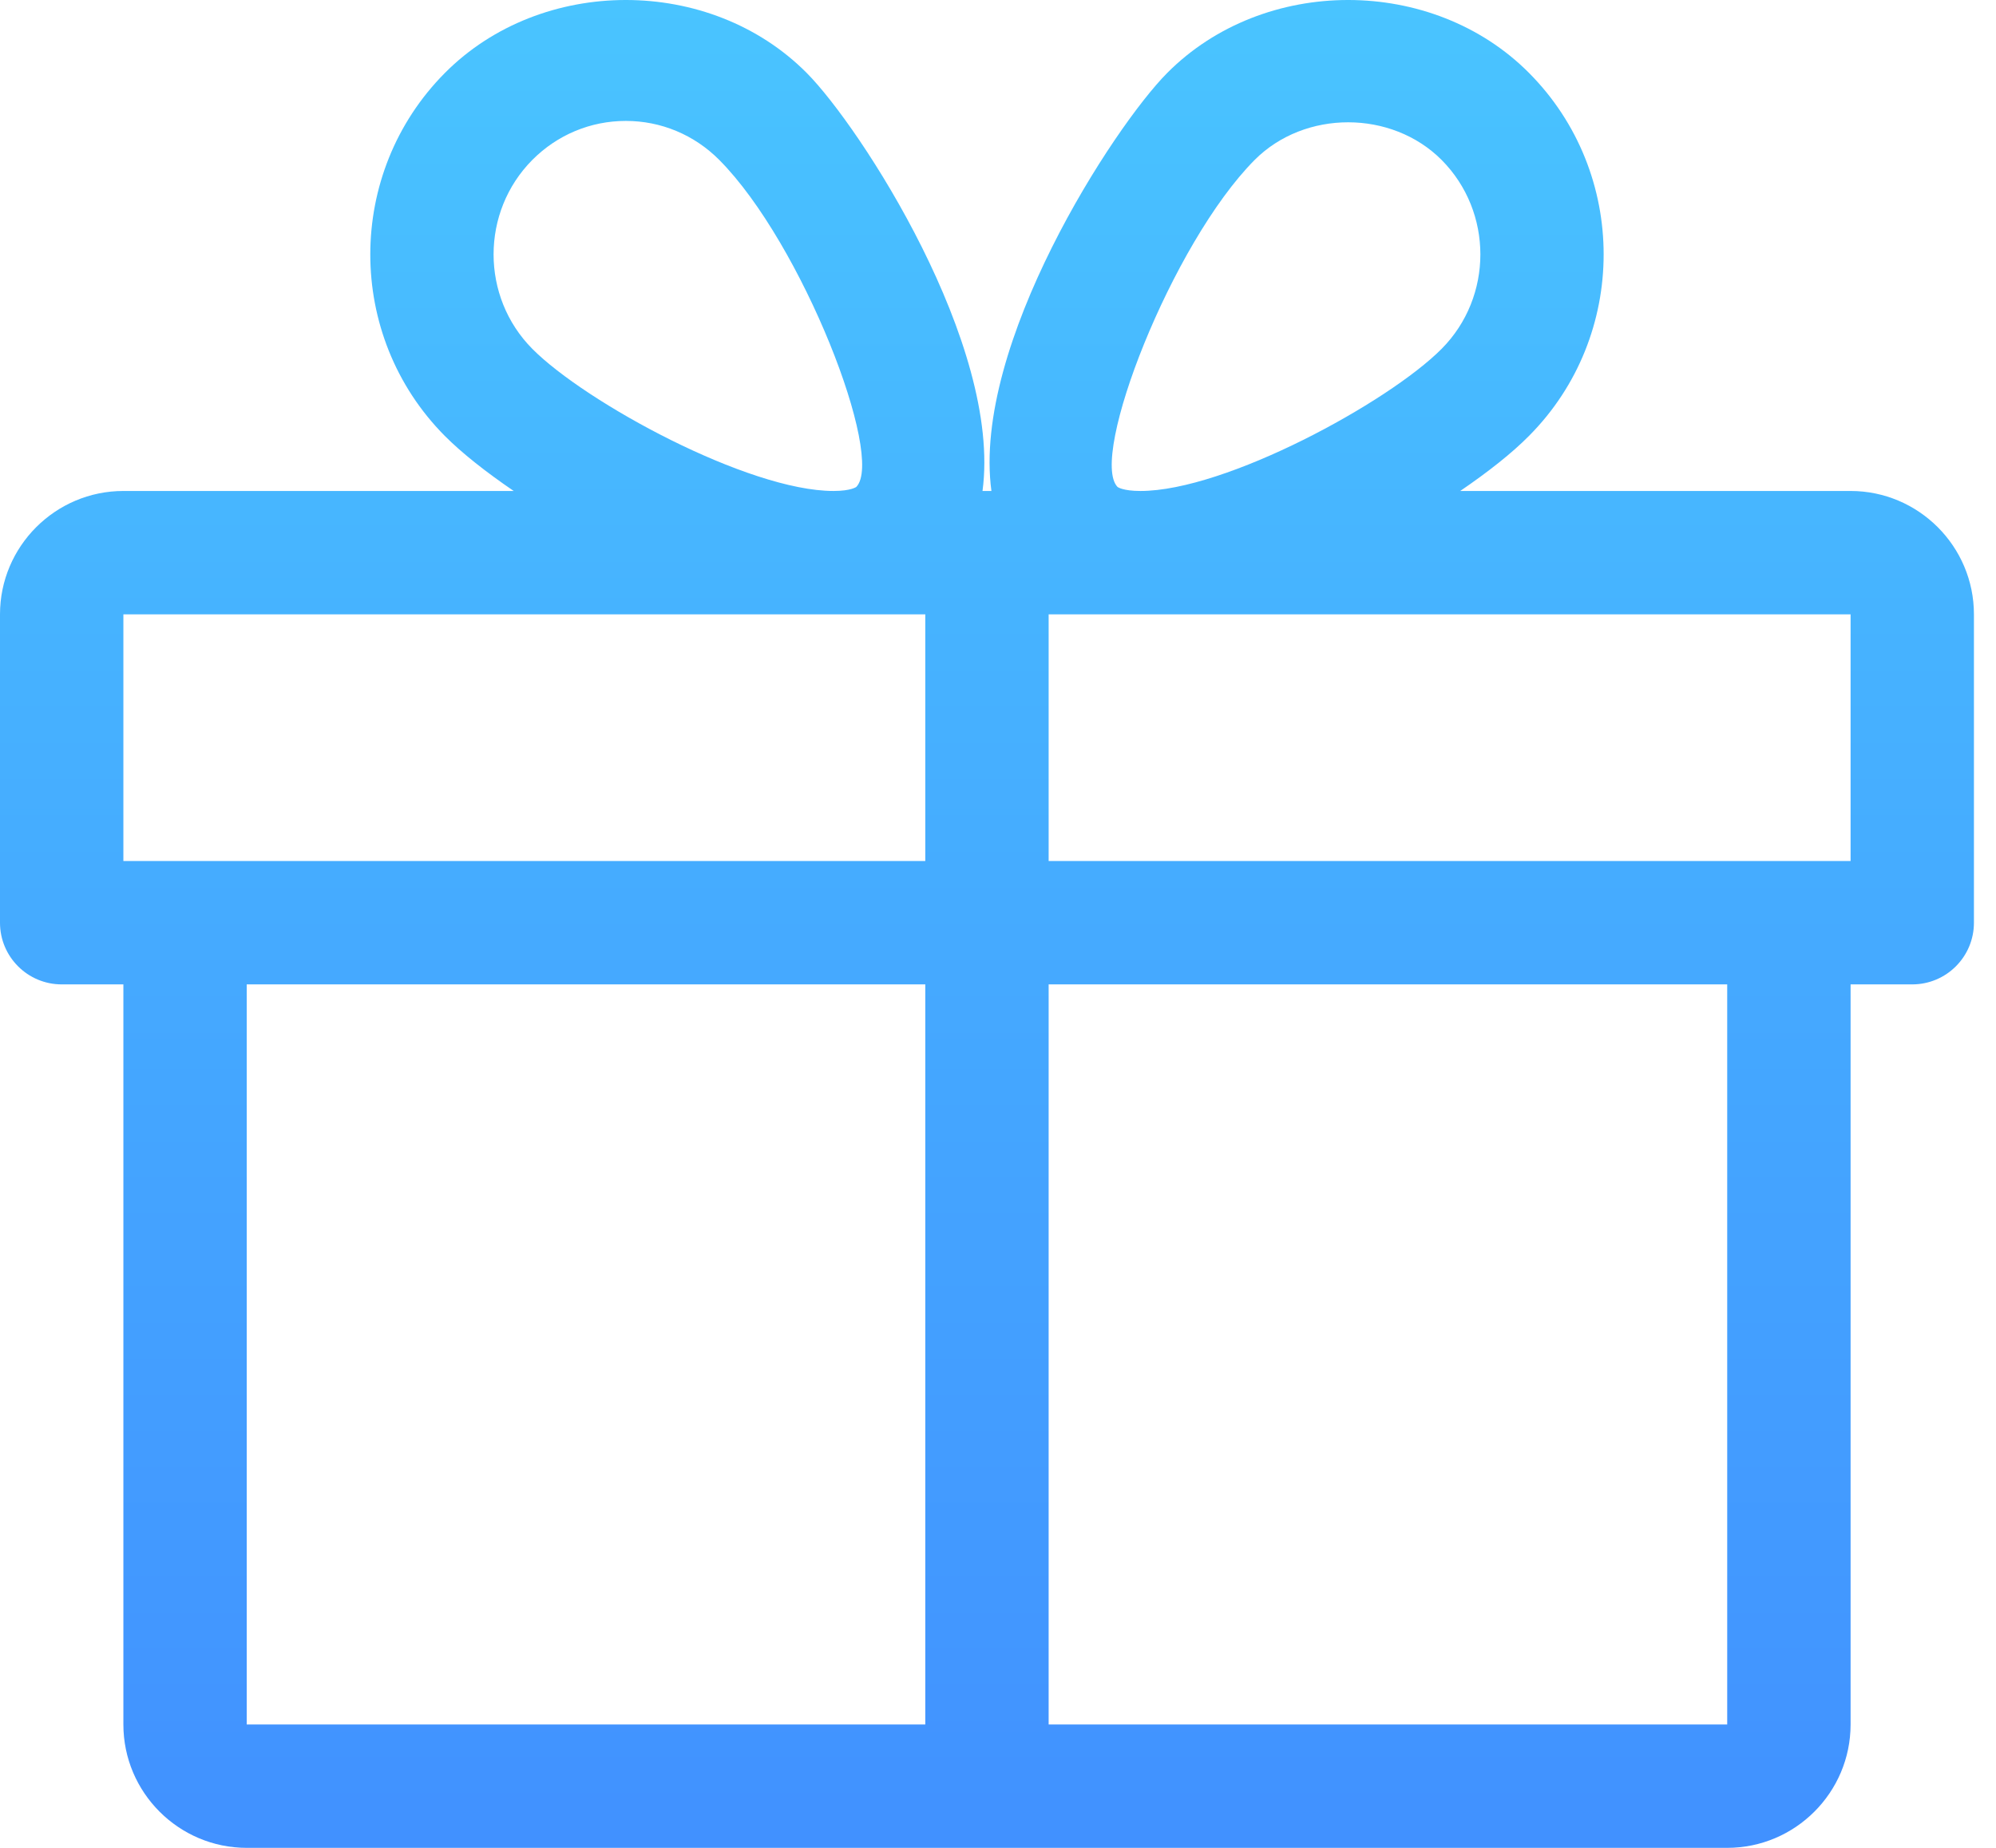 <svg width="54" height="50" viewBox="0 0 54 50" fill="none" xmlns="http://www.w3.org/2000/svg">
<path fill-rule="evenodd" clip-rule="evenodd" d="M50.066 13.285H39.505C40.263 12.768 40.913 12.254 41.367 11.793C44.058 9.086 44.058 4.681 41.367 1.974C38.754 -0.656 34.195 -0.66 31.578 1.974C30.133 3.426 26.291 9.337 26.822 13.285H26.581C27.109 9.337 23.27 3.426 21.825 1.974C19.209 -0.66 14.649 -0.656 12.036 1.974C9.346 4.681 9.346 9.086 12.032 11.793C12.49 12.254 13.14 12.768 13.898 13.285H3.338C1.499 13.285 0 14.784 0 16.623V24.967C0 25.889 0.748 26.636 1.669 26.636H3.338V46.662C3.338 48.501 4.836 50 6.675 50H46.728C48.567 50 50.066 48.501 50.066 46.662V26.636H51.734C52.656 26.636 53.403 25.889 53.403 24.967V16.623C53.403 14.784 51.905 13.285 50.066 13.285ZM14.402 4.327C15.08 3.646 15.978 3.272 16.932 3.272C17.883 3.272 18.781 3.646 19.459 4.327C21.708 6.59 23.945 12.371 23.167 13.175C23.167 13.175 23.027 13.285 22.549 13.285C20.243 13.285 15.841 10.889 14.402 9.44C13.004 8.032 13.004 5.735 14.402 4.327ZM6.675 46.662H25.033V26.636H6.675V46.662ZM25.033 23.298H3.338V16.623H22.549H25.033V23.298ZM39.001 4.327C37.649 2.972 35.3 2.968 33.944 4.327C31.695 6.59 29.459 12.371 30.233 13.175C30.236 13.178 30.376 13.285 30.854 13.285C33.16 13.285 37.562 10.889 39.001 9.44C40.4 8.032 40.4 5.735 39.001 4.327ZM46.728 46.662H28.37V26.636H46.728V46.662ZM28.37 23.298H50.066V16.623H30.854H28.37V23.298Z" fill="url(#paint0_linear)"/>
<defs>
<linearGradient id="paint0_linear" x1="0" y1="0" x2="0" y2="50" gradientUnits="userSpaceOnUse">
<stop stop-color="#49C4FF"/>
<stop offset="1" stop-color="#4191FF"/>
</linearGradient>
</defs>
</svg>
